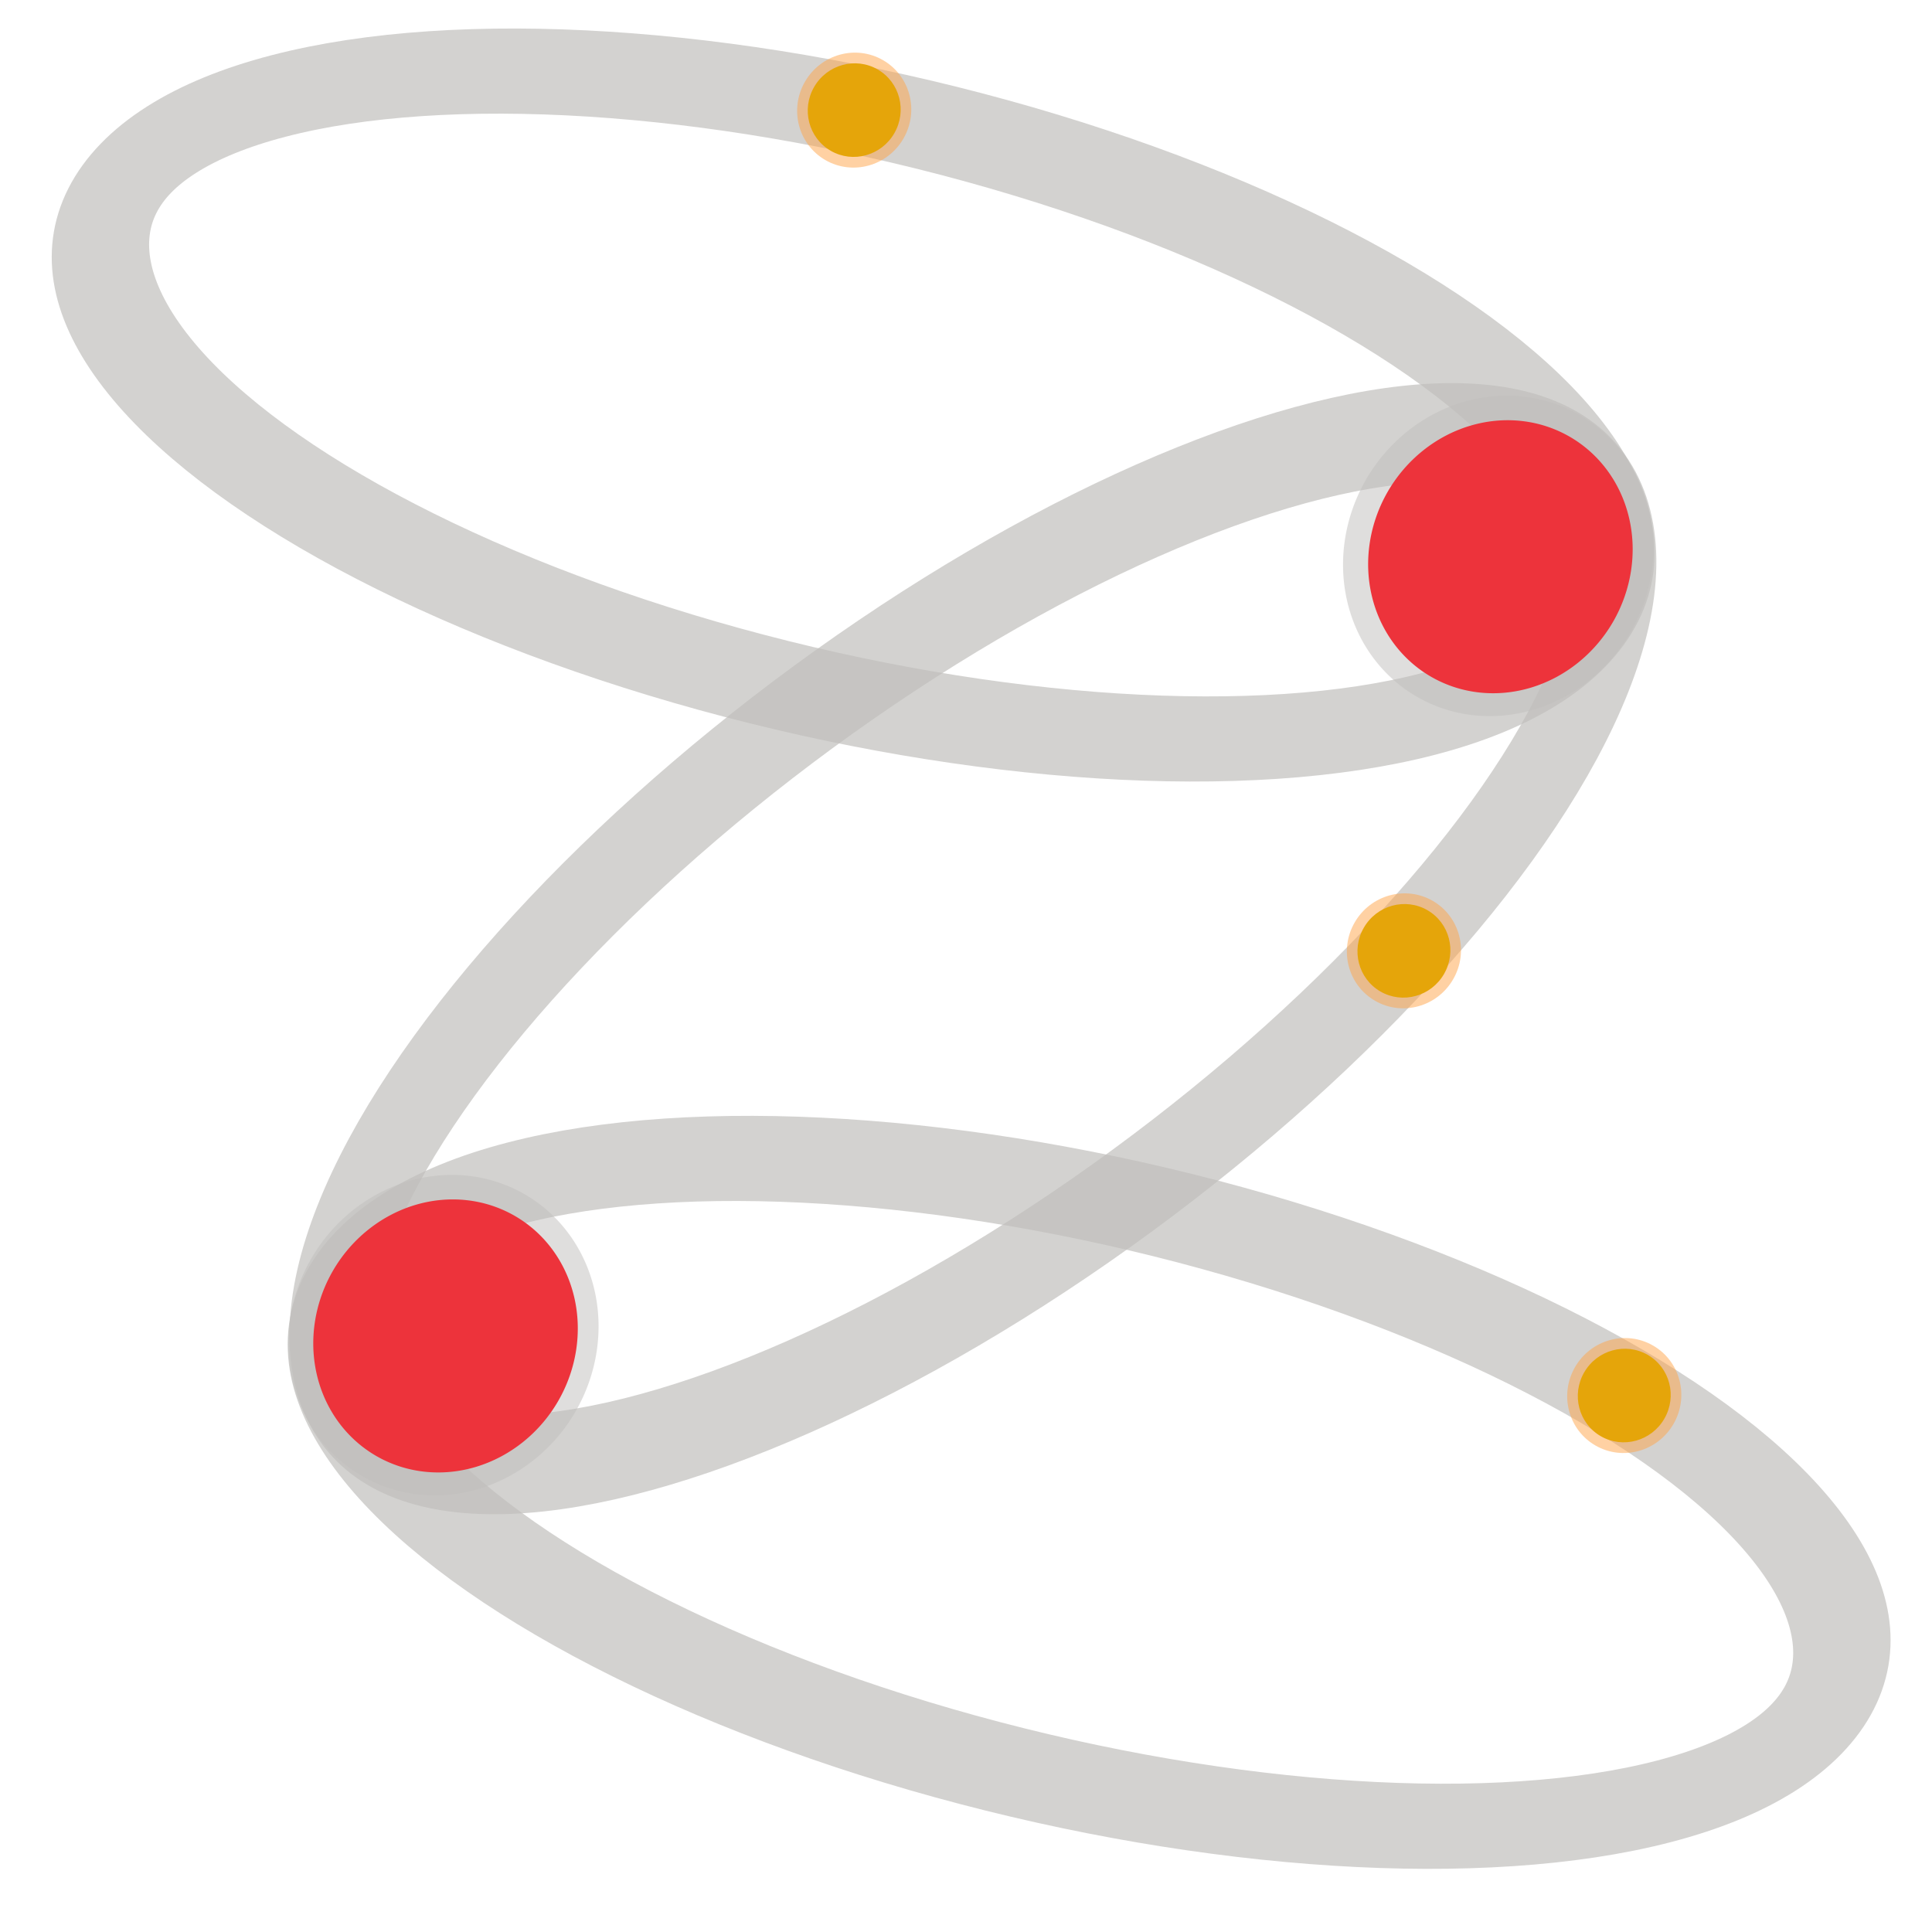 <?xml version="1.0" encoding="UTF-8" standalone="no"?>
<svg
   width="64"
   height="64"
   viewBox="0 0 64 64"
   fill="none"
   version="1.1"
   id="svg1"
   sodipodi:docname="logo-utils.svg"
   xml:space="preserve"
   inkscape:version="1.4.2 (ebf0e940, 2025-05-08)"
   xmlns:inkscape="http://www.inkscape.org/namespaces/inkscape"
   xmlns:sodipodi="http://sodipodi.sourceforge.net/DTD/sodipodi-0.dtd"
   xmlns:xlink="http://www.w3.org/1999/xlink"
   xmlns="http://www.w3.org/2000/svg"
   xmlns:svg="http://www.w3.org/2000/svg"><defs
     id="defs1" /><sodipodi:namedview
     id="namedview1"
     pagecolor="#ffffff"
     bordercolor="#000000"
     borderopacity="0.25"
     inkscape:showpageshadow="2"
     inkscape:pageopacity="0.0"
     inkscape:pagecheckerboard="0"
     inkscape:deskcolor="#d1d1d1"
     inkscape:zoom="1"
     inkscape:cx="54"
     inkscape:cy="22"
     inkscape:window-width="1920"
     inkscape:window-height="1027"
     inkscape:window-x="0"
     inkscape:window-y="680"
     inkscape:window-maximized="1"
     inkscape:current-layer="g1" /><g
     id="g1"
     transform="translate(0.226,0.574)"><ellipse
       style="fill:none;fill-opacity:1;stroke:#c0bfbc;stroke-width:3.03;stroke-linejoin:round;stroke-dasharray:none;stroke-opacity:0.696;paint-order:stroke markers fill"
       id="path25-9-4-1-8"
       cx="5.023"
       cy="-31.439"
       rx="9.807"
       ry="25.455"
       transform="matrix(-0.452,0.892,-0.964,-0.266,0,0)" /><ellipse
       style="fill:none;fill-opacity:1;stroke:#c0bfbc;stroke-width:3.03;stroke-linejoin:round;stroke-dasharray:none;stroke-opacity:0.696;paint-order:stroke markers fill"
       id="path25-9-4-1-8-8"
       cx="38.328"
       cy="-55.163"
       rx="9.807"
       ry="25.455"
       transform="matrix(-0.452,0.892,-0.964,-0.266,0,0)" /><ellipse
       style="fill:none;fill-opacity:1;stroke:#c0bfbc;stroke-width:3.03;stroke-linejoin:round;stroke-dasharray:none;stroke-opacity:0.696;paint-order:stroke markers fill"
       id="path25-9-4-1-8-7"
       cx="44.477"
       cy="-17.474"
       rx="9.807"
       ry="25.455"
       transform="matrix(0.397,0.918,-0.821,0.571,0,0)" /><g
       id="g1-13"
       transform="translate(-17.595,22.657)"><g
         id="g3-9-6-9"
         transform="matrix(0.969,0,0,0.969,-22.209,-113.461)"><g
           id="g1-1-5-3"><path
             id="path24-37-3-7"
             style="fill:#c0bfbc;fill-opacity:0.5;stroke:none;stroke-width:3.759;stroke-linejoin:round;stroke-dasharray:none;stroke-opacity:1;paint-order:stroke markers fill"
             sodipodi:type="inkscape:offset"
             inkscape:radius="0"
             inkscape:original="M -121.70703 -7.0585938 A 2.1908956 2.3345571 0 0 0 -123.89844 -4.7246094 A 2.1908956 2.3345571 0 0 0 -121.70703 -2.390625 A 2.1908956 2.3345571 0 0 0 -119.51562 -4.7246094 A 2.1908956 2.3345571 0 0 0 -121.70703 -7.0585938 z "
             d="m -121.707,-7.059 a 2.191,2.335 0 0 0 -2.191,2.334 2.191,2.335 0 0 0 2.191,2.334 2.191,2.335 0 0 0 2.191,-2.334 2.191,2.335 0 0 0 -2.191,-2.334 z"
             transform="matrix(2.063,1.191,1.191,-2.063,312.71,273.964)" /><path
             id="path24-3-8-7-5"
             style="fill:#ed333b;fill-opacity:1;stroke:none;stroke-width:3.759;stroke-linejoin:round;stroke-dasharray:none;stroke-opacity:1;paint-order:stroke markers fill"
             sodipodi:type="inkscape:offset"
             inkscape:radius="0"
             inkscape:original="M -121.70703 -7.0585938 A 2.1908956 2.3345571 0 0 0 -123.89844 -4.7246094 A 2.1908956 2.3345571 0 0 0 -121.70703 -2.390625 A 2.1908956 2.3345571 0 0 0 -119.51562 -4.7246094 A 2.1908956 2.3345571 0 0 0 -121.70703 -7.0585938 z "
             d="m -121.707,-7.059 a 2.191,2.335 0 0 0 -2.191,2.334 2.191,2.335 0 0 0 2.191,2.334 2.191,2.335 0 0 0 2.191,-2.334 2.191,2.335 0 0 0 -2.191,-2.334 z"
             transform="matrix(1.758,1.015,1.015,-1.758,274.832,254.013)" /></g></g></g><g
       id="use2"
       transform="matrix(-0.915,1.585,-1.585,-0.915,-35.917,256.337)"><ellipse
         style="fill:#ffa348;fill-opacity:0.502;stroke:none;stroke-width:1.722;stroke-linejoin:round;stroke-dasharray:none;stroke-opacity:1;paint-order:stroke markers fill"
         id="ellipse9"
         cx="-124.146"
         cy="-15.203"
         rx="1.044"
         ry="1.029"
         transform="scale(1,-1)" /><ellipse
         style="fill:#e5a50a;fill-opacity:1;stroke:none;stroke-width:1.403;stroke-linejoin:round;stroke-dasharray:none;stroke-opacity:1;paint-order:stroke markers fill"
         id="ellipse10"
         cx="-124.146"
         cy="-15.203"
         rx="0.85"
         ry="0.838"
         transform="scale(1,-1)" /></g><use
       x="0"
       y="0"
       xlink:href="#use2"
       id="use10"
       transform="translate(-7.299,-14.731)" /><use
       x="0"
       y="0"
       xlink:href="#use10"
       id="use11"
       transform="translate(-18.21,-27.85)" /><g
       id="g14"
       transform="translate(17.349,-3.155)"><g
         id="g13"
         transform="matrix(0.969,0,0,0.969,-22.209,-113.461)"><g
           id="g12"><path
             id="path11"
             style="fill:#c0bfbc;fill-opacity:0.5;stroke:none;stroke-width:3.759;stroke-linejoin:round;stroke-dasharray:none;stroke-opacity:1;paint-order:stroke markers fill"
             sodipodi:type="inkscape:offset"
             inkscape:radius="0"
             inkscape:original="M -121.70703 -7.0585938 A 2.1908956 2.3345571 0 0 0 -123.89844 -4.7246094 A 2.1908956 2.3345571 0 0 0 -121.70703 -2.390625 A 2.1908956 2.3345571 0 0 0 -119.51562 -4.7246094 A 2.1908956 2.3345571 0 0 0 -121.70703 -7.0585938 z "
             d="m -121.707,-7.059 a 2.191,2.335 0 0 0 -2.191,2.334 2.191,2.335 0 0 0 2.191,2.334 2.191,2.335 0 0 0 2.191,-2.334 2.191,2.335 0 0 0 -2.191,-2.334 z"
             transform="matrix(2.063,1.191,1.191,-2.063,312.71,273.964)" /><path
             id="path12"
             style="fill:#ed333b;fill-opacity:1;stroke:none;stroke-width:3.759;stroke-linejoin:round;stroke-dasharray:none;stroke-opacity:1;paint-order:stroke markers fill"
             sodipodi:type="inkscape:offset"
             inkscape:radius="0"
             inkscape:original="M -121.70703 -7.0585938 A 2.1908956 2.3345571 0 0 0 -123.89844 -4.7246094 A 2.1908956 2.3345571 0 0 0 -121.70703 -2.390625 A 2.1908956 2.3345571 0 0 0 -119.51562 -4.7246094 A 2.1908956 2.3345571 0 0 0 -121.70703 -7.0585938 z "
             d="m -121.707,-7.059 a 2.191,2.335 0 0 0 -2.191,2.334 2.191,2.335 0 0 0 2.191,2.334 2.191,2.335 0 0 0 2.191,-2.334 2.191,2.335 0 0 0 -2.191,-2.334 z"
             transform="matrix(1.758,1.015,1.015,-1.758,274.832,254.013)" /></g></g></g></g></svg>

